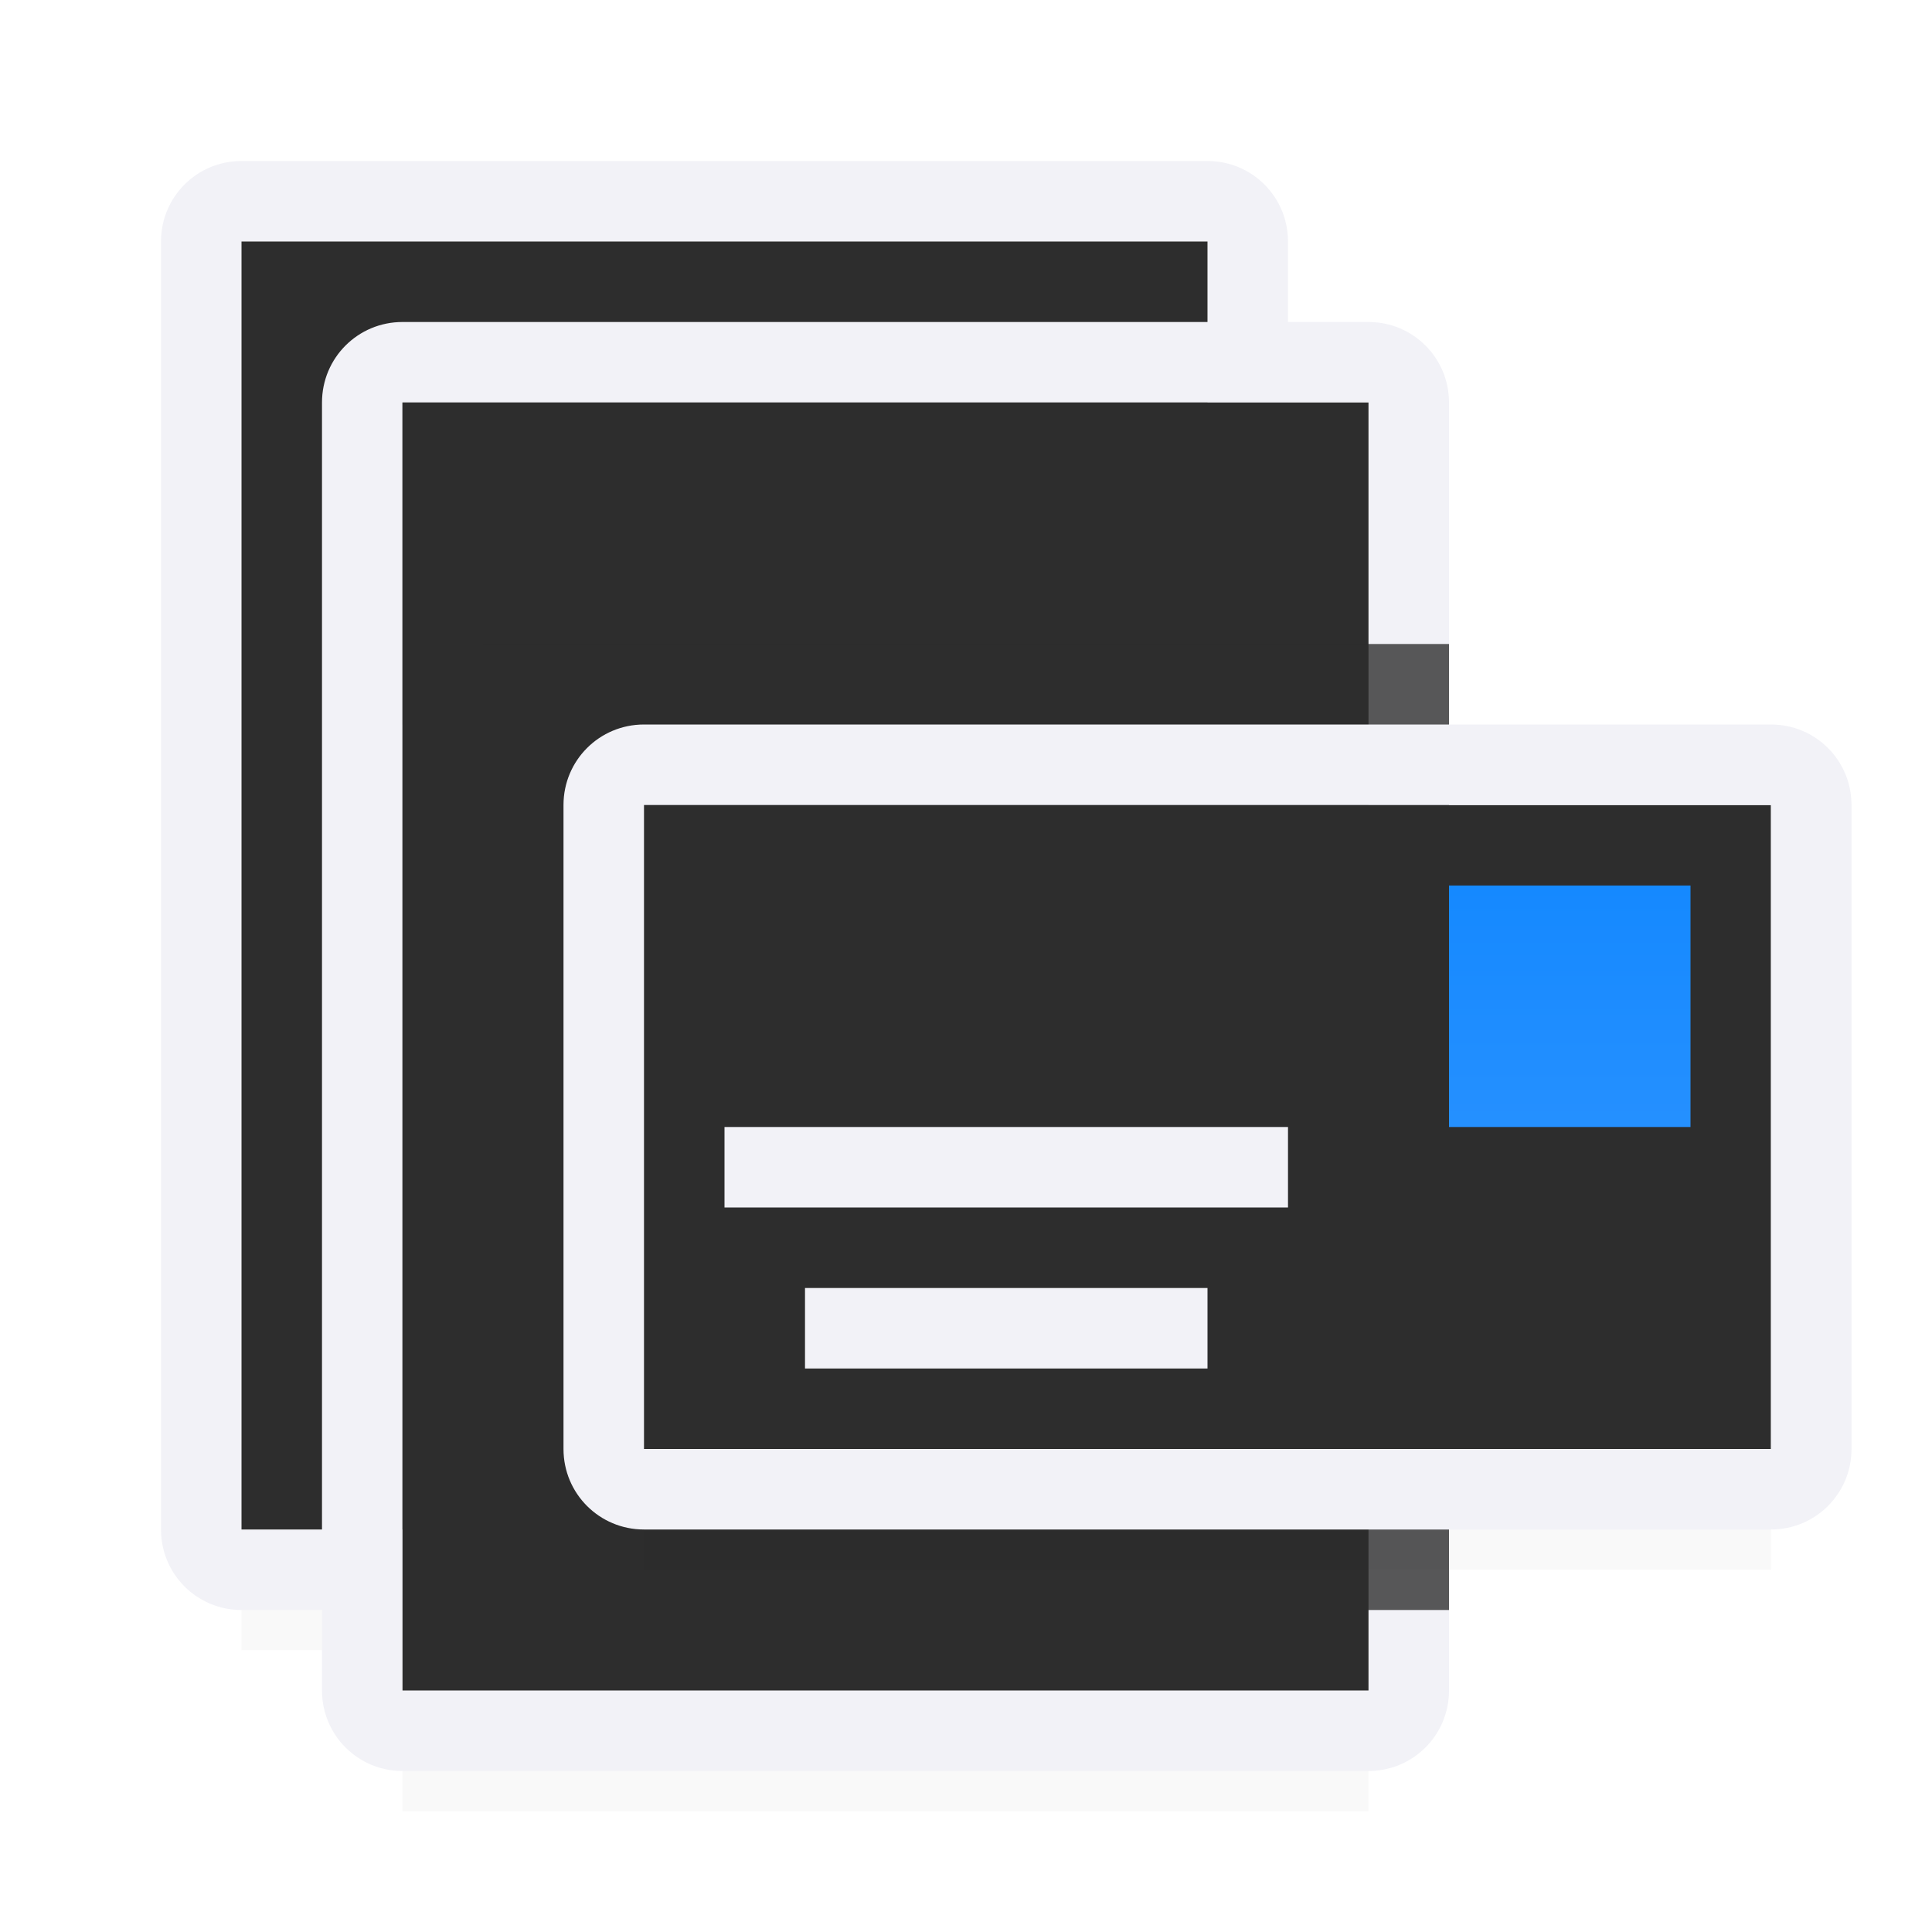 <svg viewBox="0 0 24 24" xmlns="http://www.w3.org/2000/svg" xmlns:xlink="http://www.w3.org/1999/xlink"><filter id="a" color-interpolation-filters="sRGB" height="1.095" width="1.097" x="-.049" y="-.047"><feGaussianBlur stdDeviation=".366"/></filter><linearGradient id="b" gradientUnits="userSpaceOnUse" x1="13" x2="13" y1="19" y2="9"><stop offset="0" stop-color="#409cff"/><stop offset="1" stop-color="#0a84ff"/></linearGradient><linearGradient id="c" gradientUnits="userSpaceOnUse" x1="46" x2="46" y1="44" y2="36"><stop offset="0" stop-color="#2d2d2d"/><stop offset=".389" stop-color="#2d2d2d"/><stop offset="1" stop-color="#2d2d2d"/></linearGradient><path d="m3 17.941h12v2.559h-12z" filter="url(#a)" opacity=".15" stroke-width="1.015"/><path d="m5 19.941h12v2.559h-12z" filter="url(#a)" opacity=".15" stroke-width="1.015"/><path d="m3 2c-.554 0-1 .446-1 1v16c0 .554.446 1 1 1h2v-1h-2v-16h12v5h1v-5c0-.554-.446-1-1-1z" fill="#f2f2f7"/><path d="m3 3v16h2v-10h1v-1h9v-5z" fill="#2d2d2d"/><path d="m5 4c-.554 0-1 .446-1 1v16c0 .554.446 1 1 1h12c.554 0 1-.446 1-1v-1-12-3c0-.554-.446-1-1-1zm0 1h12v3 12 1h-12v-12z" fill="#f2f2f7"/><path d="m5 5v4 12h1 11v-16z" fill="#2d2d2d"/><path d="m6 8v1 11h11 1v-12h-1z" fill="#2d2d2d" fill-opacity=".784"/><path d="m8 16.941h14v2.559h-14z" filter="url(#a)" opacity=".15" stroke-width="1.015"/><path d="m8 10h14v8h-14z" fill="url(#c)"/><g fill="url(#b)"><path d="m8 9c-.554 0-1 .446-1 1v8c0 .554.446 1 1 1h14c.554 0 1-.446 1-1v-8c0-.554-.446-1-1-1zm0 1h14v8h-14z" fill="#f2f2f7"/><path d="m18 11h3v3h-3z"/><g fill="#f2f2f7"><path d="m9 14h7v1h-7z"/><path d="m10 16h5v1h-5z"/></g></g></svg>